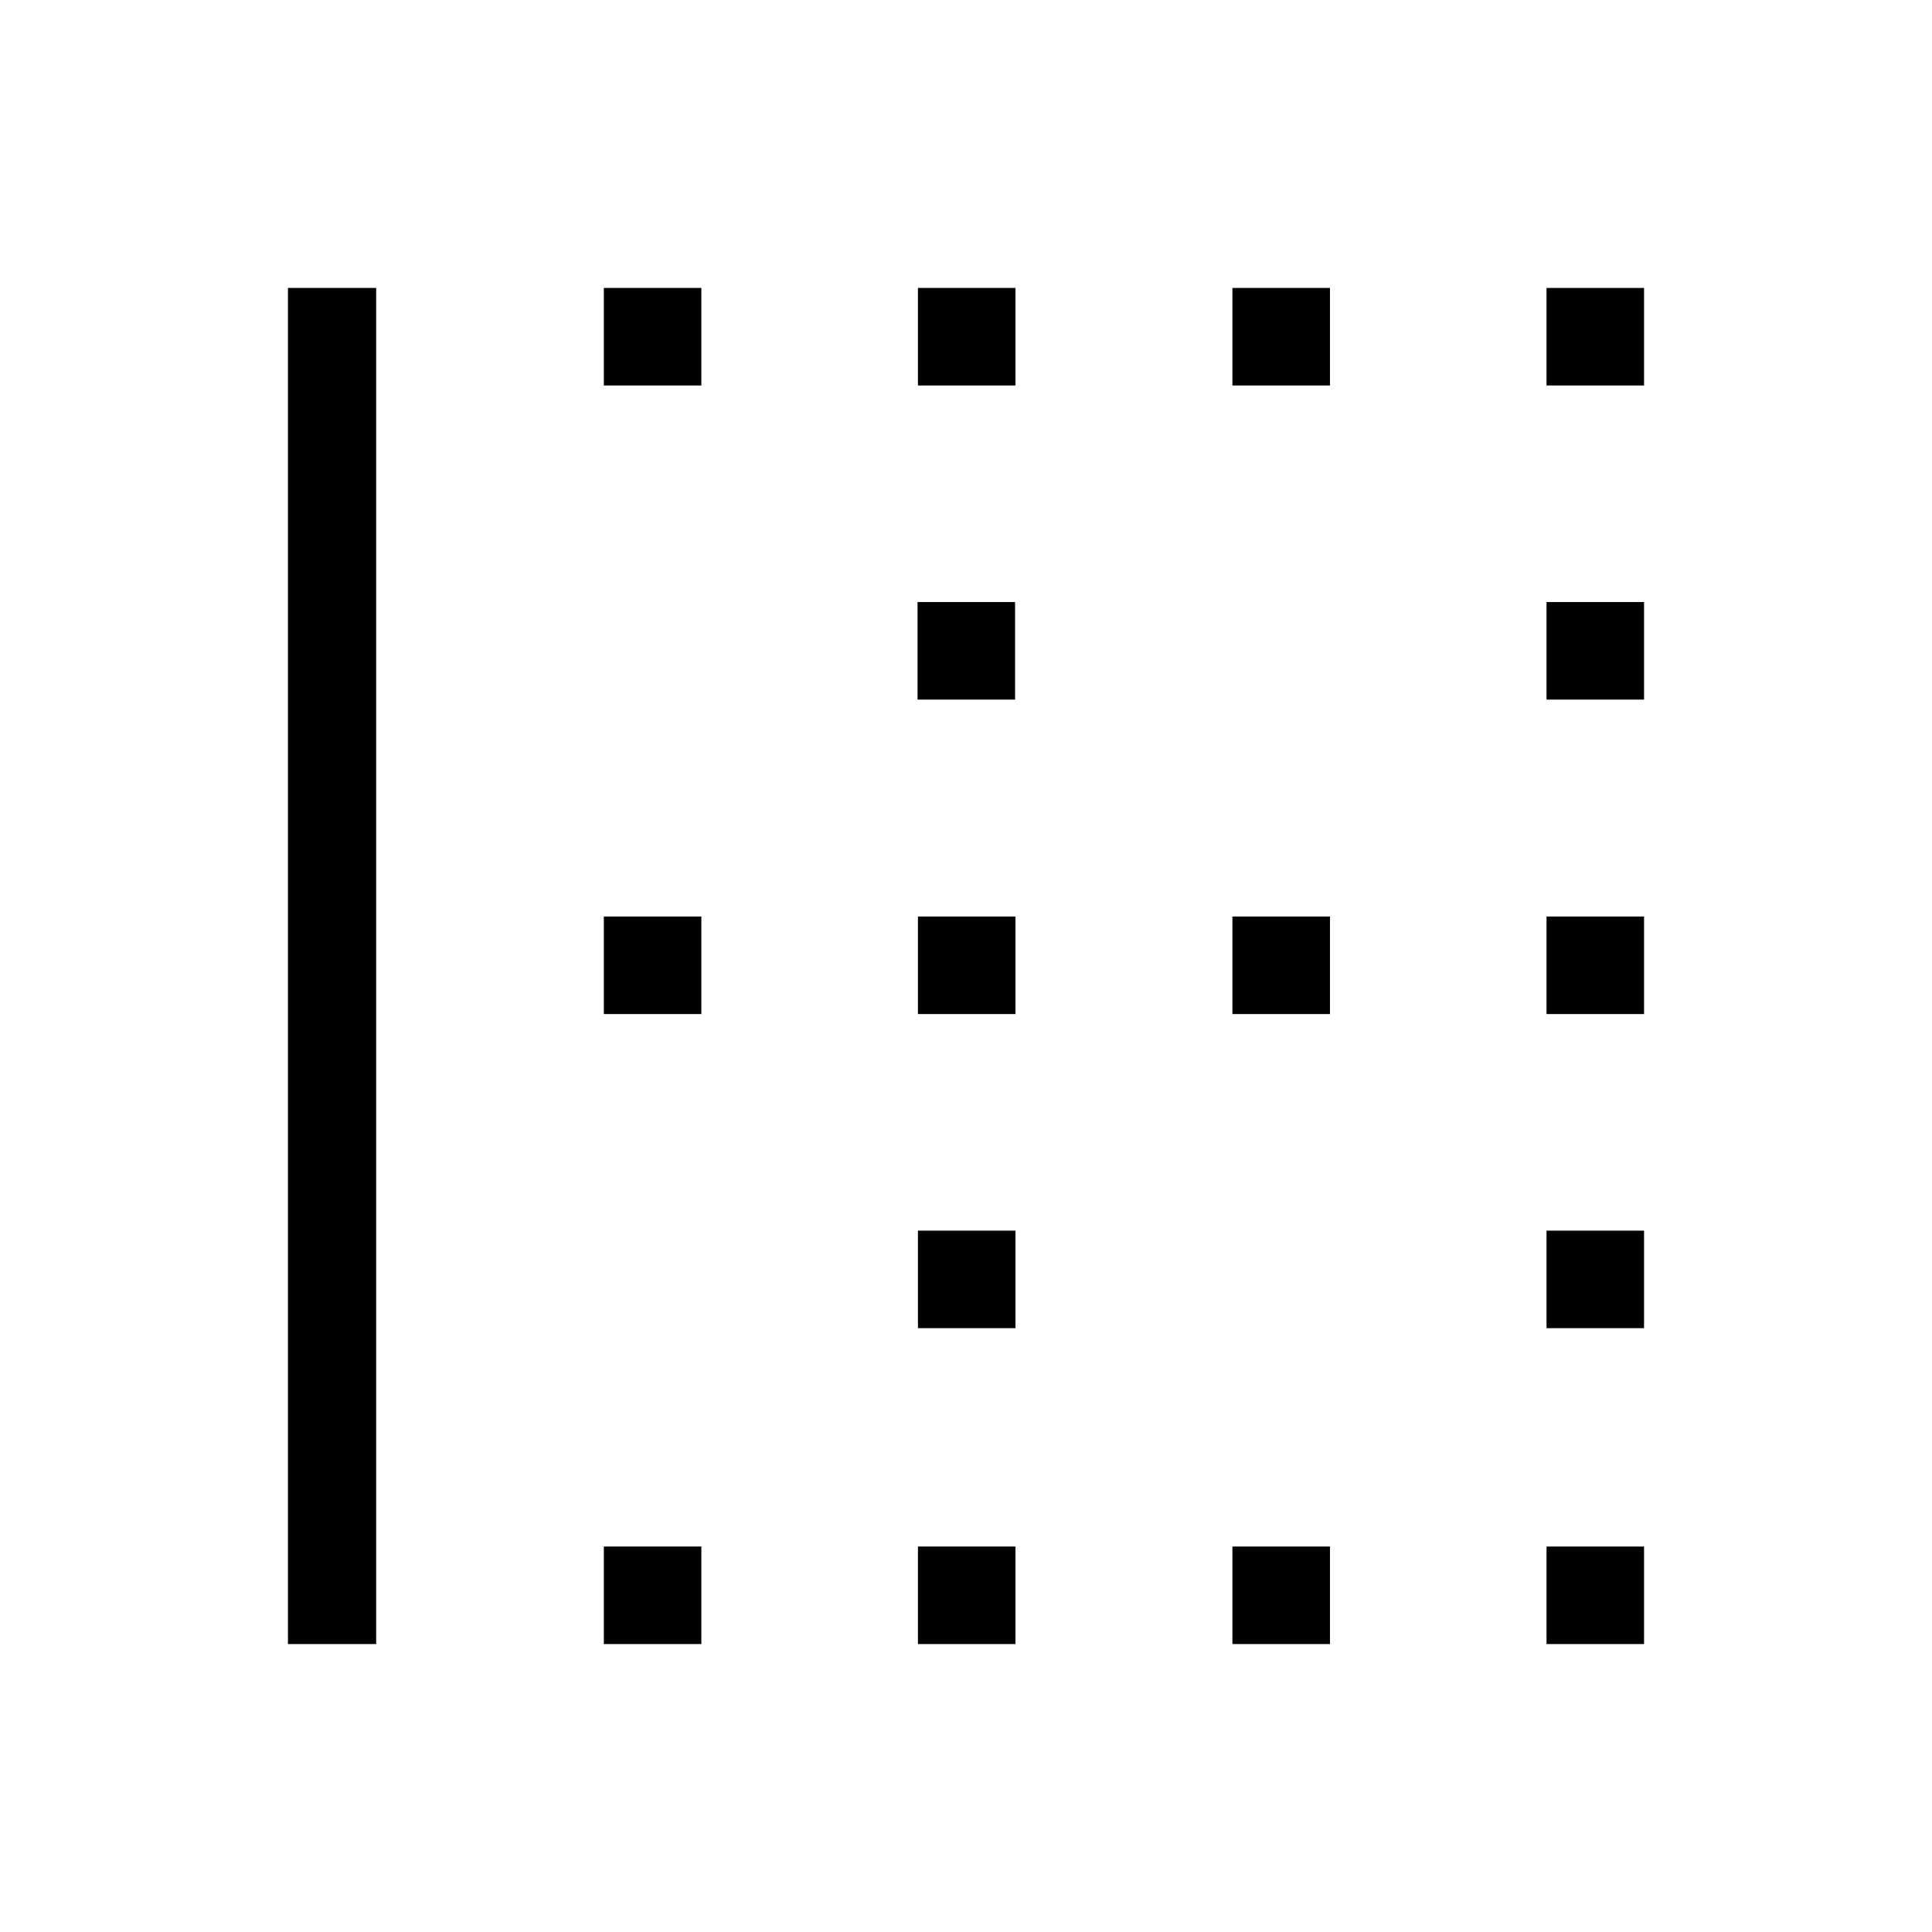 <svg xmlns="http://www.w3.org/2000/svg" height="48" viewBox="0 -960 960 960" width="48"><path d="M143.08-143.08v-673.84h43.84v673.84h-43.84Zm156.96 0v-48.46h48.46v48.46h-48.46Zm0-313.04v-48.46h48.46v48.46h-48.46Zm0-312.34v-48.46h48.46v48.46h-48.46Zm156.08 625.38v-48.46h48.46v48.46h-48.46Zm0-156.96v-48.46h48.46v48.46h-48.46Zm0-156.08v-48.46h48.46v48.46h-48.46Zm-.2-156.26v-48.47h48.46v48.47h-48.46Zm.2-156.08v-48.46h48.46v48.46h-48.46Zm156.26 625.38v-48.46h48.47v48.46h-48.47Zm0-313.04v-48.46h48.47v48.46h-48.47Zm0-312.34v-48.46h48.47v48.46h-48.47Zm156.08 625.38v-48.46h48.46v48.46h-48.46Zm0-156.96v-48.46h48.46v48.46h-48.46Zm0-156.08v-48.46h48.46v48.46h-48.46Zm0-156.26v-48.47h48.46v48.47h-48.46Zm0-156.08v-48.46h48.46v48.46h-48.46Z"/></svg>